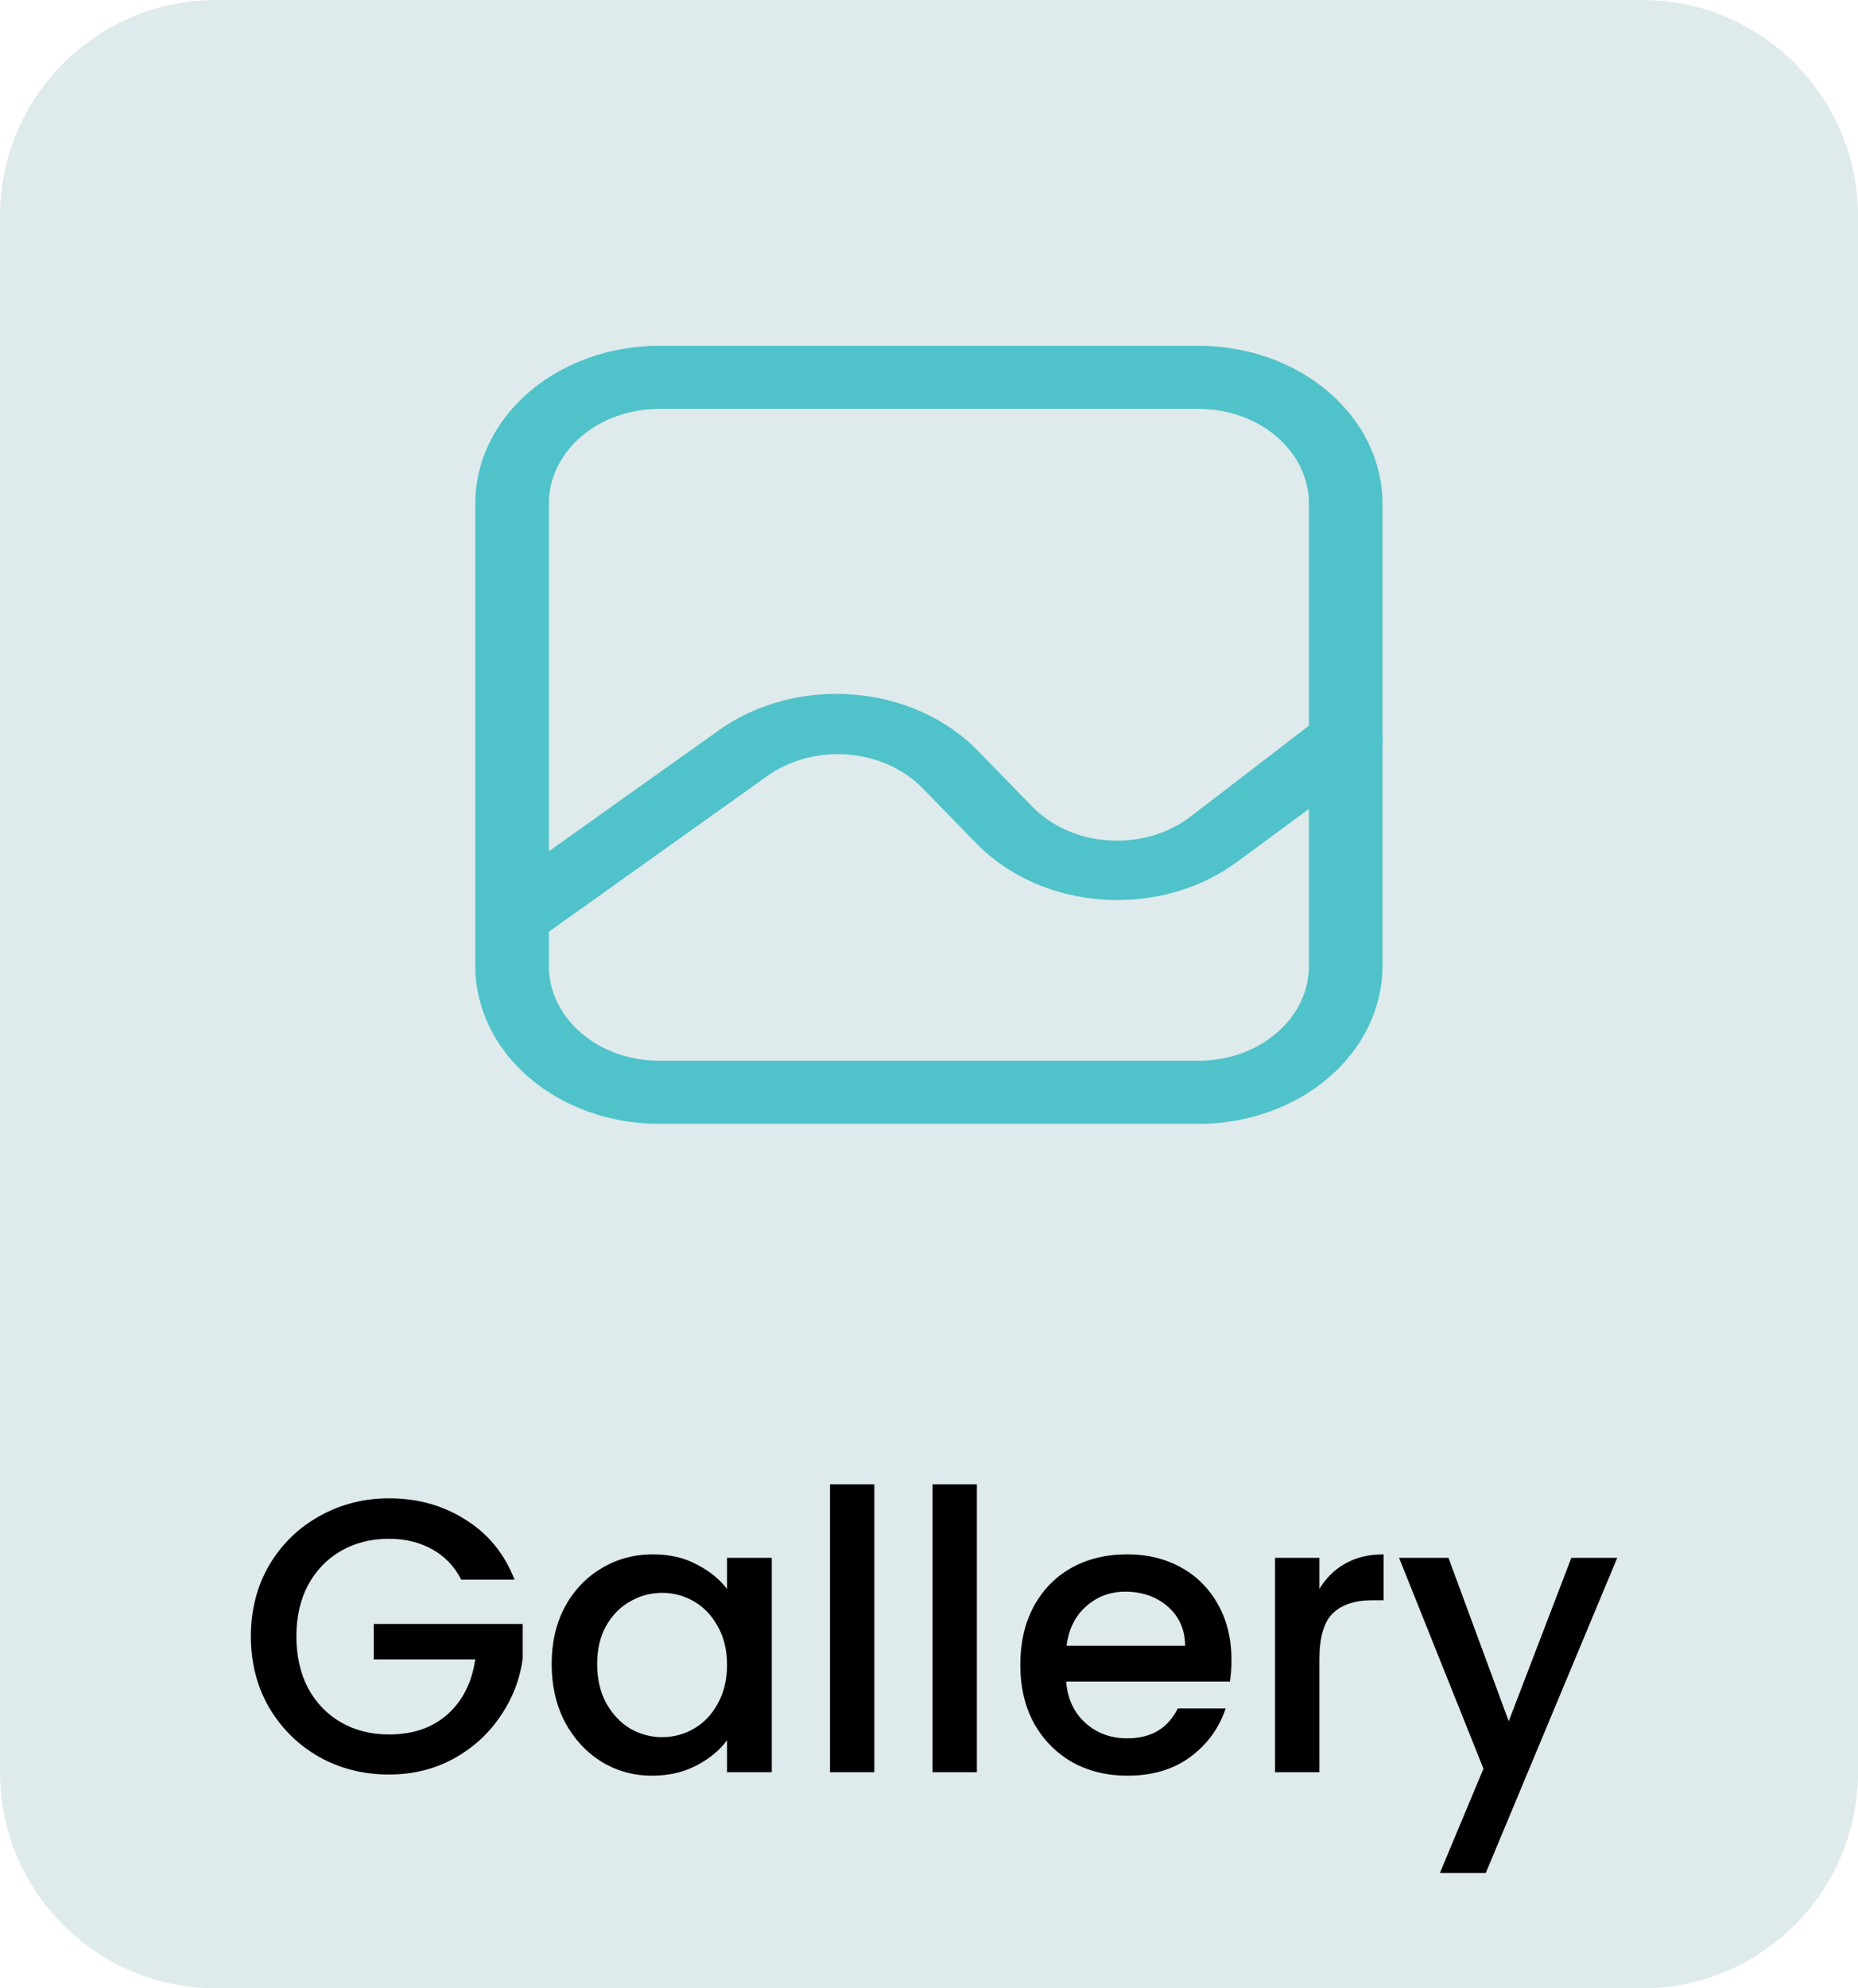 <svg width="43" height="46" viewBox="0 0 43 46" fill="none" xmlns="http://www.w3.org/2000/svg">
<path d="M38 0H5C2.239 0 0 2.239 0 5V41C0 43.761 2.239 46 5 46H38C40.761 46 43 43.761 43 41V5C43 2.239 40.761 0 38 0Z" fill="#DEEAEB"/>
<path d="M27.739 26H15.256C14.127 26 13.045 25.616 12.246 24.931C11.448 24.247 11 23.319 11 22.351V11.649C11 10.681 11.448 9.753 12.246 9.069C13.045 8.384 14.127 8 15.256 8H27.739C28.868 8 29.95 8.384 30.748 9.069C31.547 9.753 31.995 10.681 31.995 11.649V22.351C31.995 23.319 31.547 24.247 30.748 24.931C29.95 25.616 28.868 26 27.739 26ZM15.256 9.459C14.579 9.459 13.929 9.69 13.45 10.101C12.971 10.511 12.702 11.068 12.702 11.649V22.351C12.702 22.932 12.971 23.489 13.45 23.899C13.929 24.31 14.579 24.541 15.256 24.541H27.739C28.416 24.541 29.066 24.31 29.545 23.899C30.024 23.489 30.293 22.932 30.293 22.351V11.649C30.293 11.068 30.024 10.511 29.545 10.101C29.066 9.69 28.416 9.459 27.739 9.459H15.256Z" fill="#50C2C9"/>
<path d="M11.851 21.923C11.726 21.923 11.602 21.899 11.488 21.854C11.374 21.809 11.274 21.743 11.193 21.66C11.068 21.515 11.011 21.335 11.031 21.155C11.052 20.976 11.15 20.809 11.306 20.688L16.64 16.893C17.507 16.277 18.622 15.98 19.743 16.068C20.864 16.155 21.899 16.62 22.621 17.36L23.892 18.664C24.11 18.888 24.378 19.072 24.681 19.206C24.984 19.34 25.314 19.421 25.654 19.443C25.993 19.466 26.334 19.43 26.657 19.338C26.981 19.246 27.279 19.099 27.535 18.907L30.576 16.572C30.661 16.508 30.759 16.459 30.865 16.428C30.971 16.396 31.084 16.383 31.196 16.389C31.308 16.395 31.418 16.42 31.519 16.462C31.62 16.504 31.71 16.563 31.785 16.635C31.86 16.707 31.917 16.791 31.953 16.883C31.99 16.974 32.005 17.07 31.998 17.166C31.992 17.263 31.963 17.357 31.913 17.443C31.864 17.53 31.795 17.608 31.711 17.671L28.658 19.919C28.236 20.237 27.744 20.48 27.212 20.633C26.679 20.787 26.116 20.848 25.555 20.814C24.995 20.78 24.448 20.65 23.946 20.433C23.444 20.216 22.998 19.915 22.632 19.549L21.361 18.245C21.146 18.021 20.88 17.835 20.579 17.7C20.279 17.564 19.95 17.481 19.612 17.456C19.274 17.43 18.933 17.463 18.61 17.552C18.287 17.641 17.988 17.784 17.73 17.973L12.419 21.758C12.261 21.873 12.058 21.932 11.851 21.923Z" fill="#50C2C9"/>
<path d="M10.675 36.545C10.513 36.233 10.288 35.999 10 35.843C9.712 35.681 9.379 35.6 9.001 35.6C8.587 35.6 8.218 35.693 7.894 35.879C7.57 36.065 7.315 36.329 7.129 36.671C6.949 37.013 6.859 37.409 6.859 37.859C6.859 38.309 6.949 38.708 7.129 39.056C7.315 39.398 7.57 39.662 7.894 39.848C8.218 40.034 8.587 40.127 9.001 40.127C9.559 40.127 10.012 39.971 10.36 39.659C10.708 39.347 10.921 38.924 10.999 38.39H8.65V37.571H12.097V38.372C12.031 38.858 11.857 39.305 11.575 39.713C11.299 40.121 10.936 40.448 10.486 40.694C10.042 40.934 9.547 41.054 9.001 41.054C8.413 41.054 7.876 40.919 7.39 40.649C6.904 40.373 6.517 39.992 6.229 39.506C5.947 39.02 5.806 38.471 5.806 37.859C5.806 37.247 5.947 36.698 6.229 36.212C6.517 35.726 6.904 35.348 7.39 35.078C7.882 34.802 8.419 34.664 9.001 34.664C9.667 34.664 10.258 34.829 10.774 35.159C11.296 35.483 11.674 35.945 11.908 36.545H10.675ZM12.767 38.498C12.767 38 12.869 37.559 13.073 37.175C13.283 36.791 13.565 36.494 13.919 36.284C14.279 36.068 14.675 35.96 15.107 35.96C15.497 35.96 15.836 36.038 16.124 36.194C16.418 36.344 16.652 36.533 16.826 36.761V36.041H17.861V41H16.826V40.262C16.652 40.496 16.415 40.691 16.115 40.847C15.815 41.003 15.473 41.081 15.089 41.081C14.663 41.081 14.273 40.973 13.919 40.757C13.565 40.535 13.283 40.229 13.073 39.839C12.869 39.443 12.767 38.996 12.767 38.498ZM16.826 38.516C16.826 38.174 16.754 37.877 16.61 37.625C16.472 37.373 16.289 37.181 16.061 37.049C15.833 36.917 15.587 36.851 15.323 36.851C15.059 36.851 14.813 36.917 14.585 37.049C14.357 37.175 14.171 37.364 14.027 37.616C13.889 37.862 13.82 38.156 13.82 38.498C13.82 38.84 13.889 39.14 14.027 39.398C14.171 39.656 14.357 39.854 14.585 39.992C14.819 40.124 15.065 40.19 15.323 40.19C15.587 40.19 15.833 40.124 16.061 39.992C16.289 39.86 16.472 39.668 16.61 39.416C16.754 39.158 16.826 38.858 16.826 38.516ZM20.235 34.34V41H19.209V34.34H20.235ZM22.608 34.34V41H21.582V34.34H22.608ZM28.5 38.399C28.5 38.585 28.488 38.753 28.464 38.903H24.675C24.705 39.299 24.852 39.617 25.116 39.857C25.38 40.097 25.704 40.217 26.088 40.217C26.64 40.217 27.03 39.986 27.258 39.524H28.365C28.215 39.98 27.942 40.355 27.546 40.649C27.156 40.937 26.67 41.081 26.088 41.081C25.614 41.081 25.188 40.976 24.81 40.766C24.438 40.55 24.144 40.25 23.928 39.866C23.718 39.476 23.613 39.026 23.613 38.516C23.613 38.006 23.715 37.559 23.919 37.175C24.129 36.785 24.42 36.485 24.792 36.275C25.17 36.065 25.602 35.96 26.088 35.96C26.556 35.96 26.973 36.062 27.339 36.266C27.705 36.47 27.99 36.758 28.194 37.13C28.398 37.496 28.5 37.919 28.5 38.399ZM27.429 38.075C27.423 37.697 27.288 37.394 27.024 37.166C26.76 36.938 26.433 36.824 26.043 36.824C25.689 36.824 25.386 36.938 25.134 37.166C24.882 37.388 24.732 37.691 24.684 38.075H27.429ZM30.535 36.761C30.686 36.509 30.884 36.314 31.13 36.176C31.381 36.032 31.678 35.96 32.02 35.96V37.022H31.759C31.358 37.022 31.052 37.124 30.841 37.328C30.637 37.532 30.535 37.886 30.535 38.39V41H29.509V36.041H30.535V36.761ZM37.428 36.041L34.386 43.331H33.324L34.332 40.919L32.379 36.041H33.522L34.917 39.821L36.366 36.041H37.428Z" fill="black"/>
</svg>
